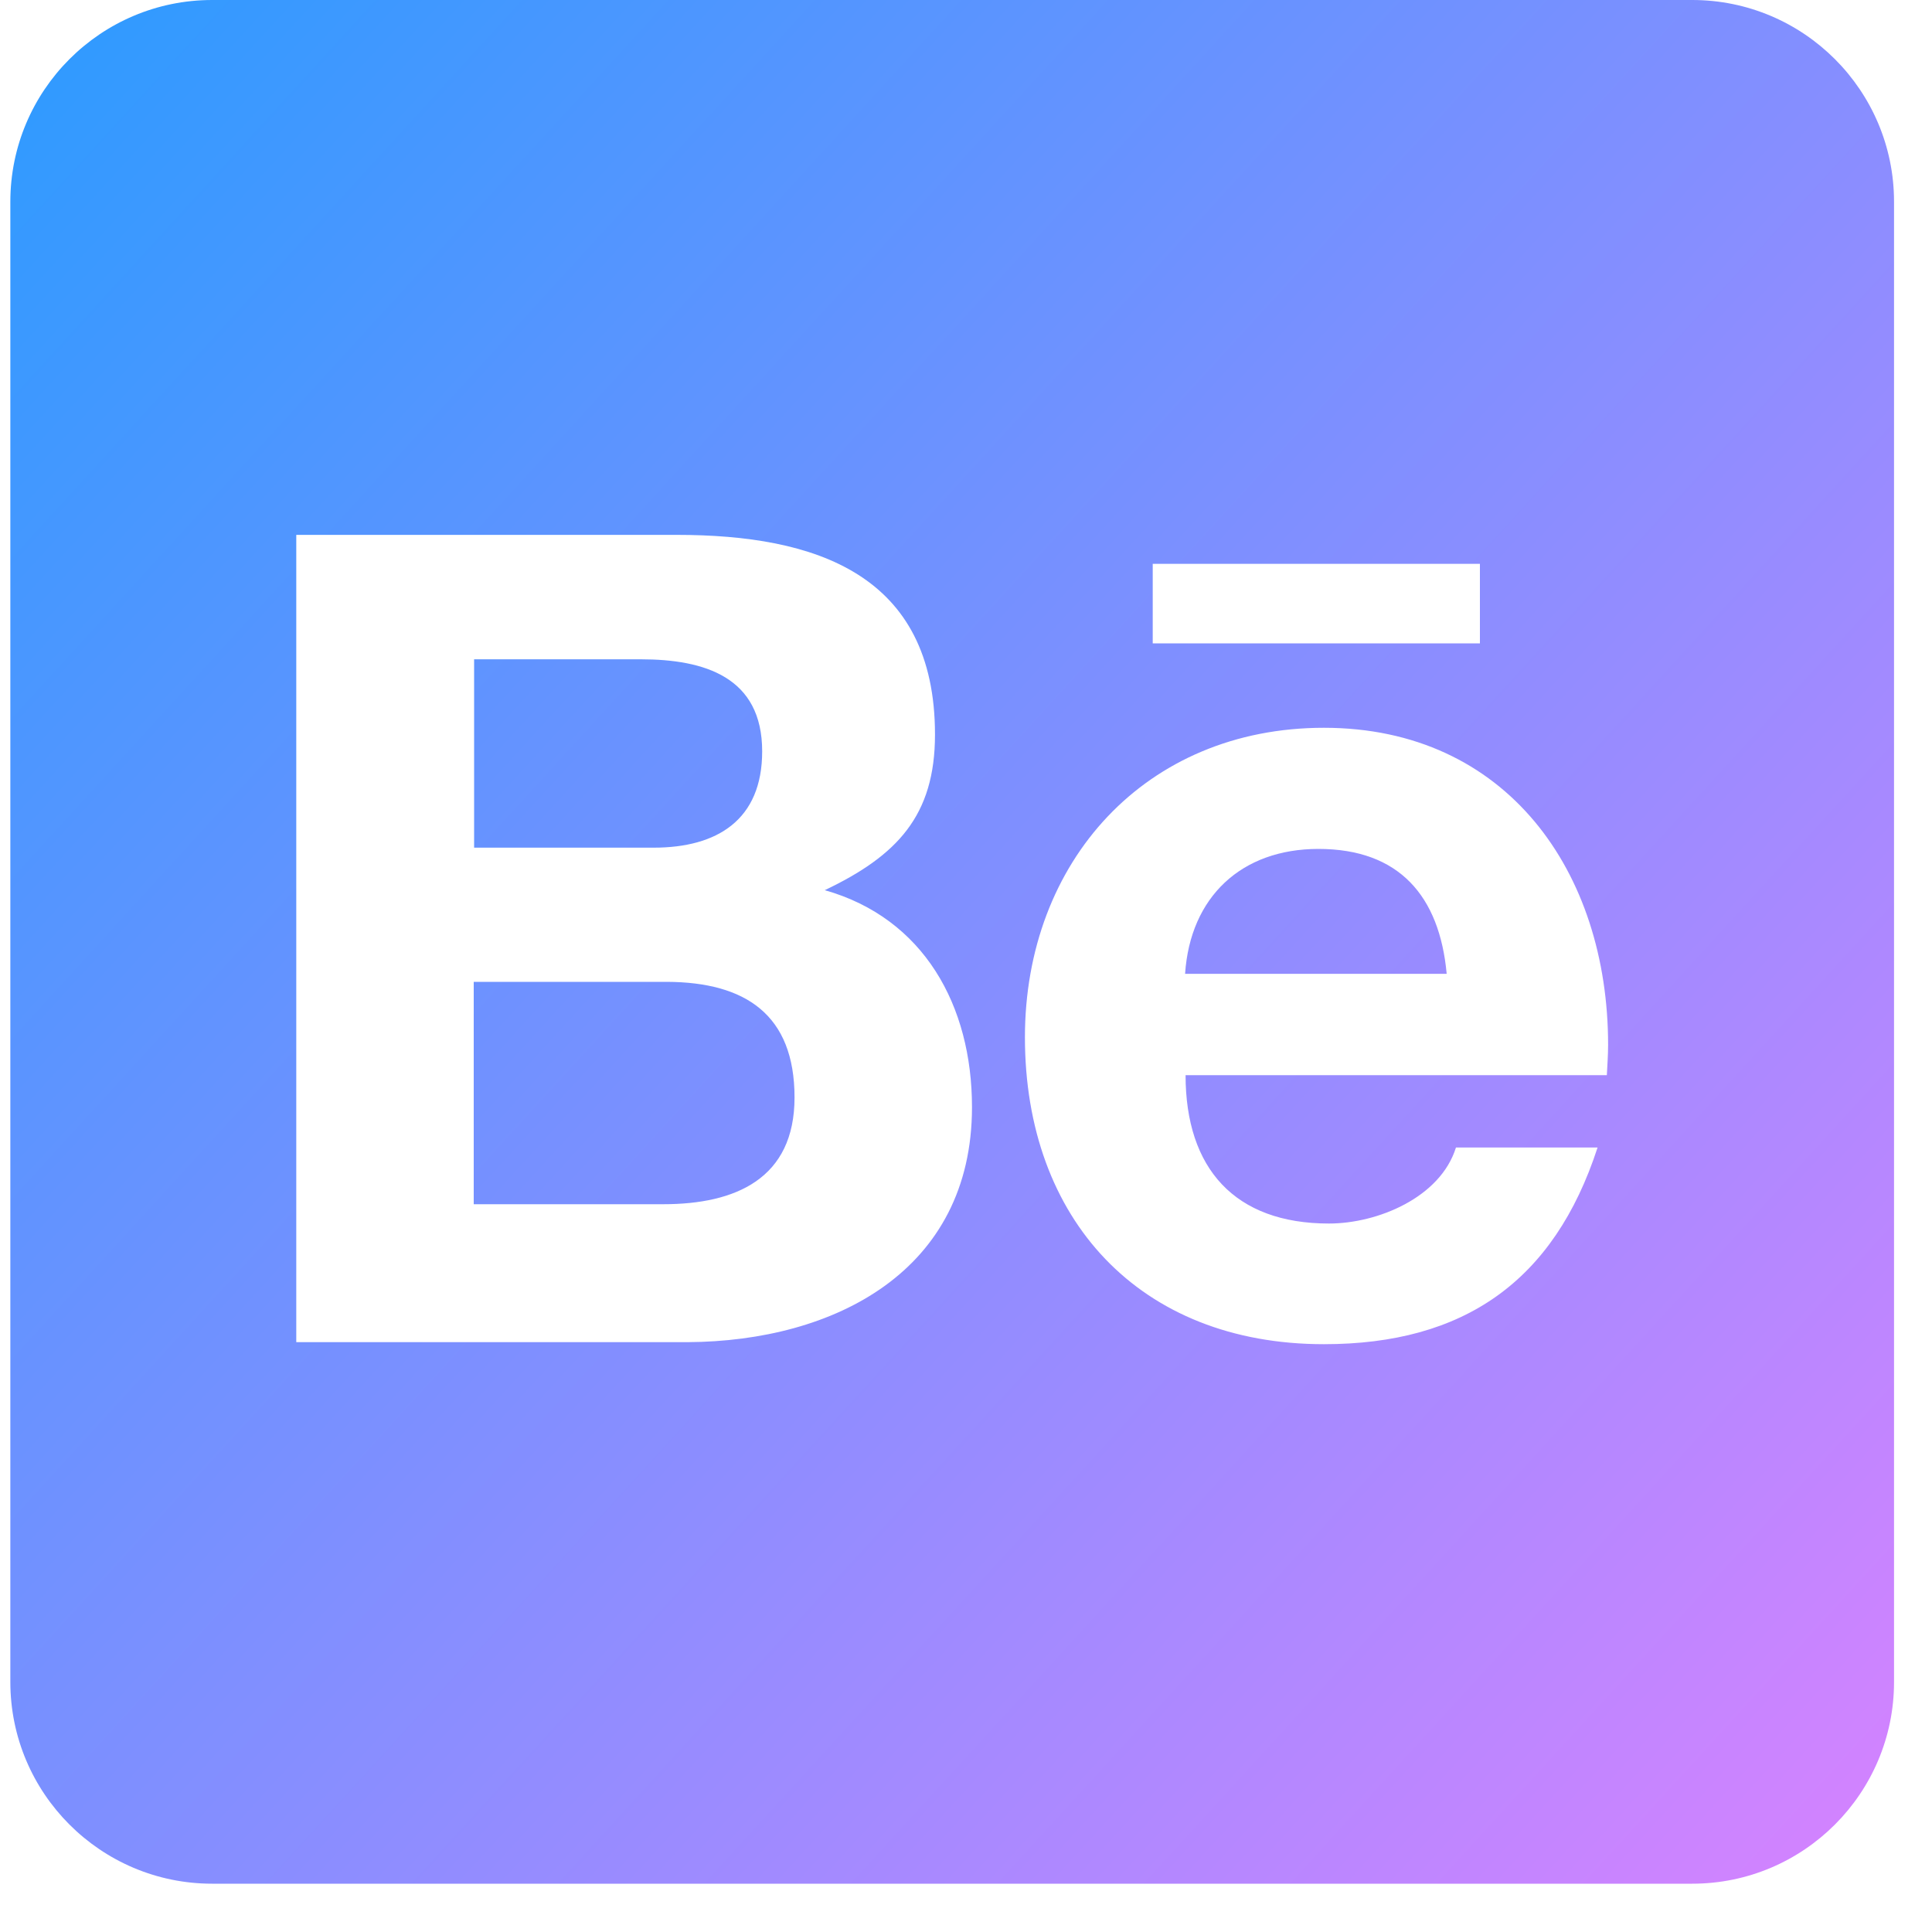 <svg width="20" height="20" viewBox="0 0 20 20" fill="none" xmlns="http://www.w3.org/2000/svg">
<g clip-path="url(#clip0_618_1768)">
<path d="M8.225 11.361C8.225 12.201 7.615 12.466 6.867 12.466H4.904V10.164H6.906C7.716 10.168 8.225 10.503 8.225 11.361ZM7.89 7.778C7.89 7.008 7.293 6.825 6.632 6.825H4.908V8.775H6.767C7.424 8.775 7.89 8.488 7.89 7.778ZM13.648 8.788C12.852 8.788 12.321 9.284 12.268 10.081H14.976C14.902 9.276 14.484 8.788 13.648 8.788ZM19.607 2.089V17.411C19.607 18.564 18.671 19.5 17.518 19.5H2.196C1.043 19.5 0.107 18.564 0.107 17.411V2.089C0.107 0.936 1.043 0 2.196 0H17.518C18.671 0 19.607 0.936 19.607 2.089ZM11.933 6.66H15.32V5.837H11.933V6.66ZM10.062 11.461C10.062 10.412 9.565 9.506 8.538 9.215C9.287 8.858 9.679 8.444 9.679 7.604C9.679 5.941 8.438 5.537 7.006 5.537H3.067V13.894H7.119C8.638 13.885 10.062 13.158 10.062 11.461ZM16.647 10.816C16.647 9.027 15.598 7.534 13.705 7.534C11.859 7.534 10.61 8.919 10.61 10.738C10.61 12.623 11.798 13.915 13.705 13.915C15.15 13.915 16.086 13.267 16.538 11.879H15.072C14.911 12.396 14.262 12.666 13.757 12.666C12.782 12.666 12.273 12.096 12.273 11.13H16.634C16.639 11.03 16.647 10.921 16.647 10.816Z" fill="url(#paint0_linear_618_1768)"/>
</g>
<defs>
<linearGradient id="paint0_linear_618_1768" x1="0.107" y1="0" x2="20.849" y2="18.962" gradientUnits="userSpaceOnUse">
<stop stop-color="#2C9BFF"/>
<stop offset="0.995" stop-color="#D982FF"/>
</linearGradient>
<clipPath id="clip0_618_1768">
<rect width="19.5" height="19.5" fill="white" transform="translate(0.107)"/>
</clipPath>
</defs>
</svg>
